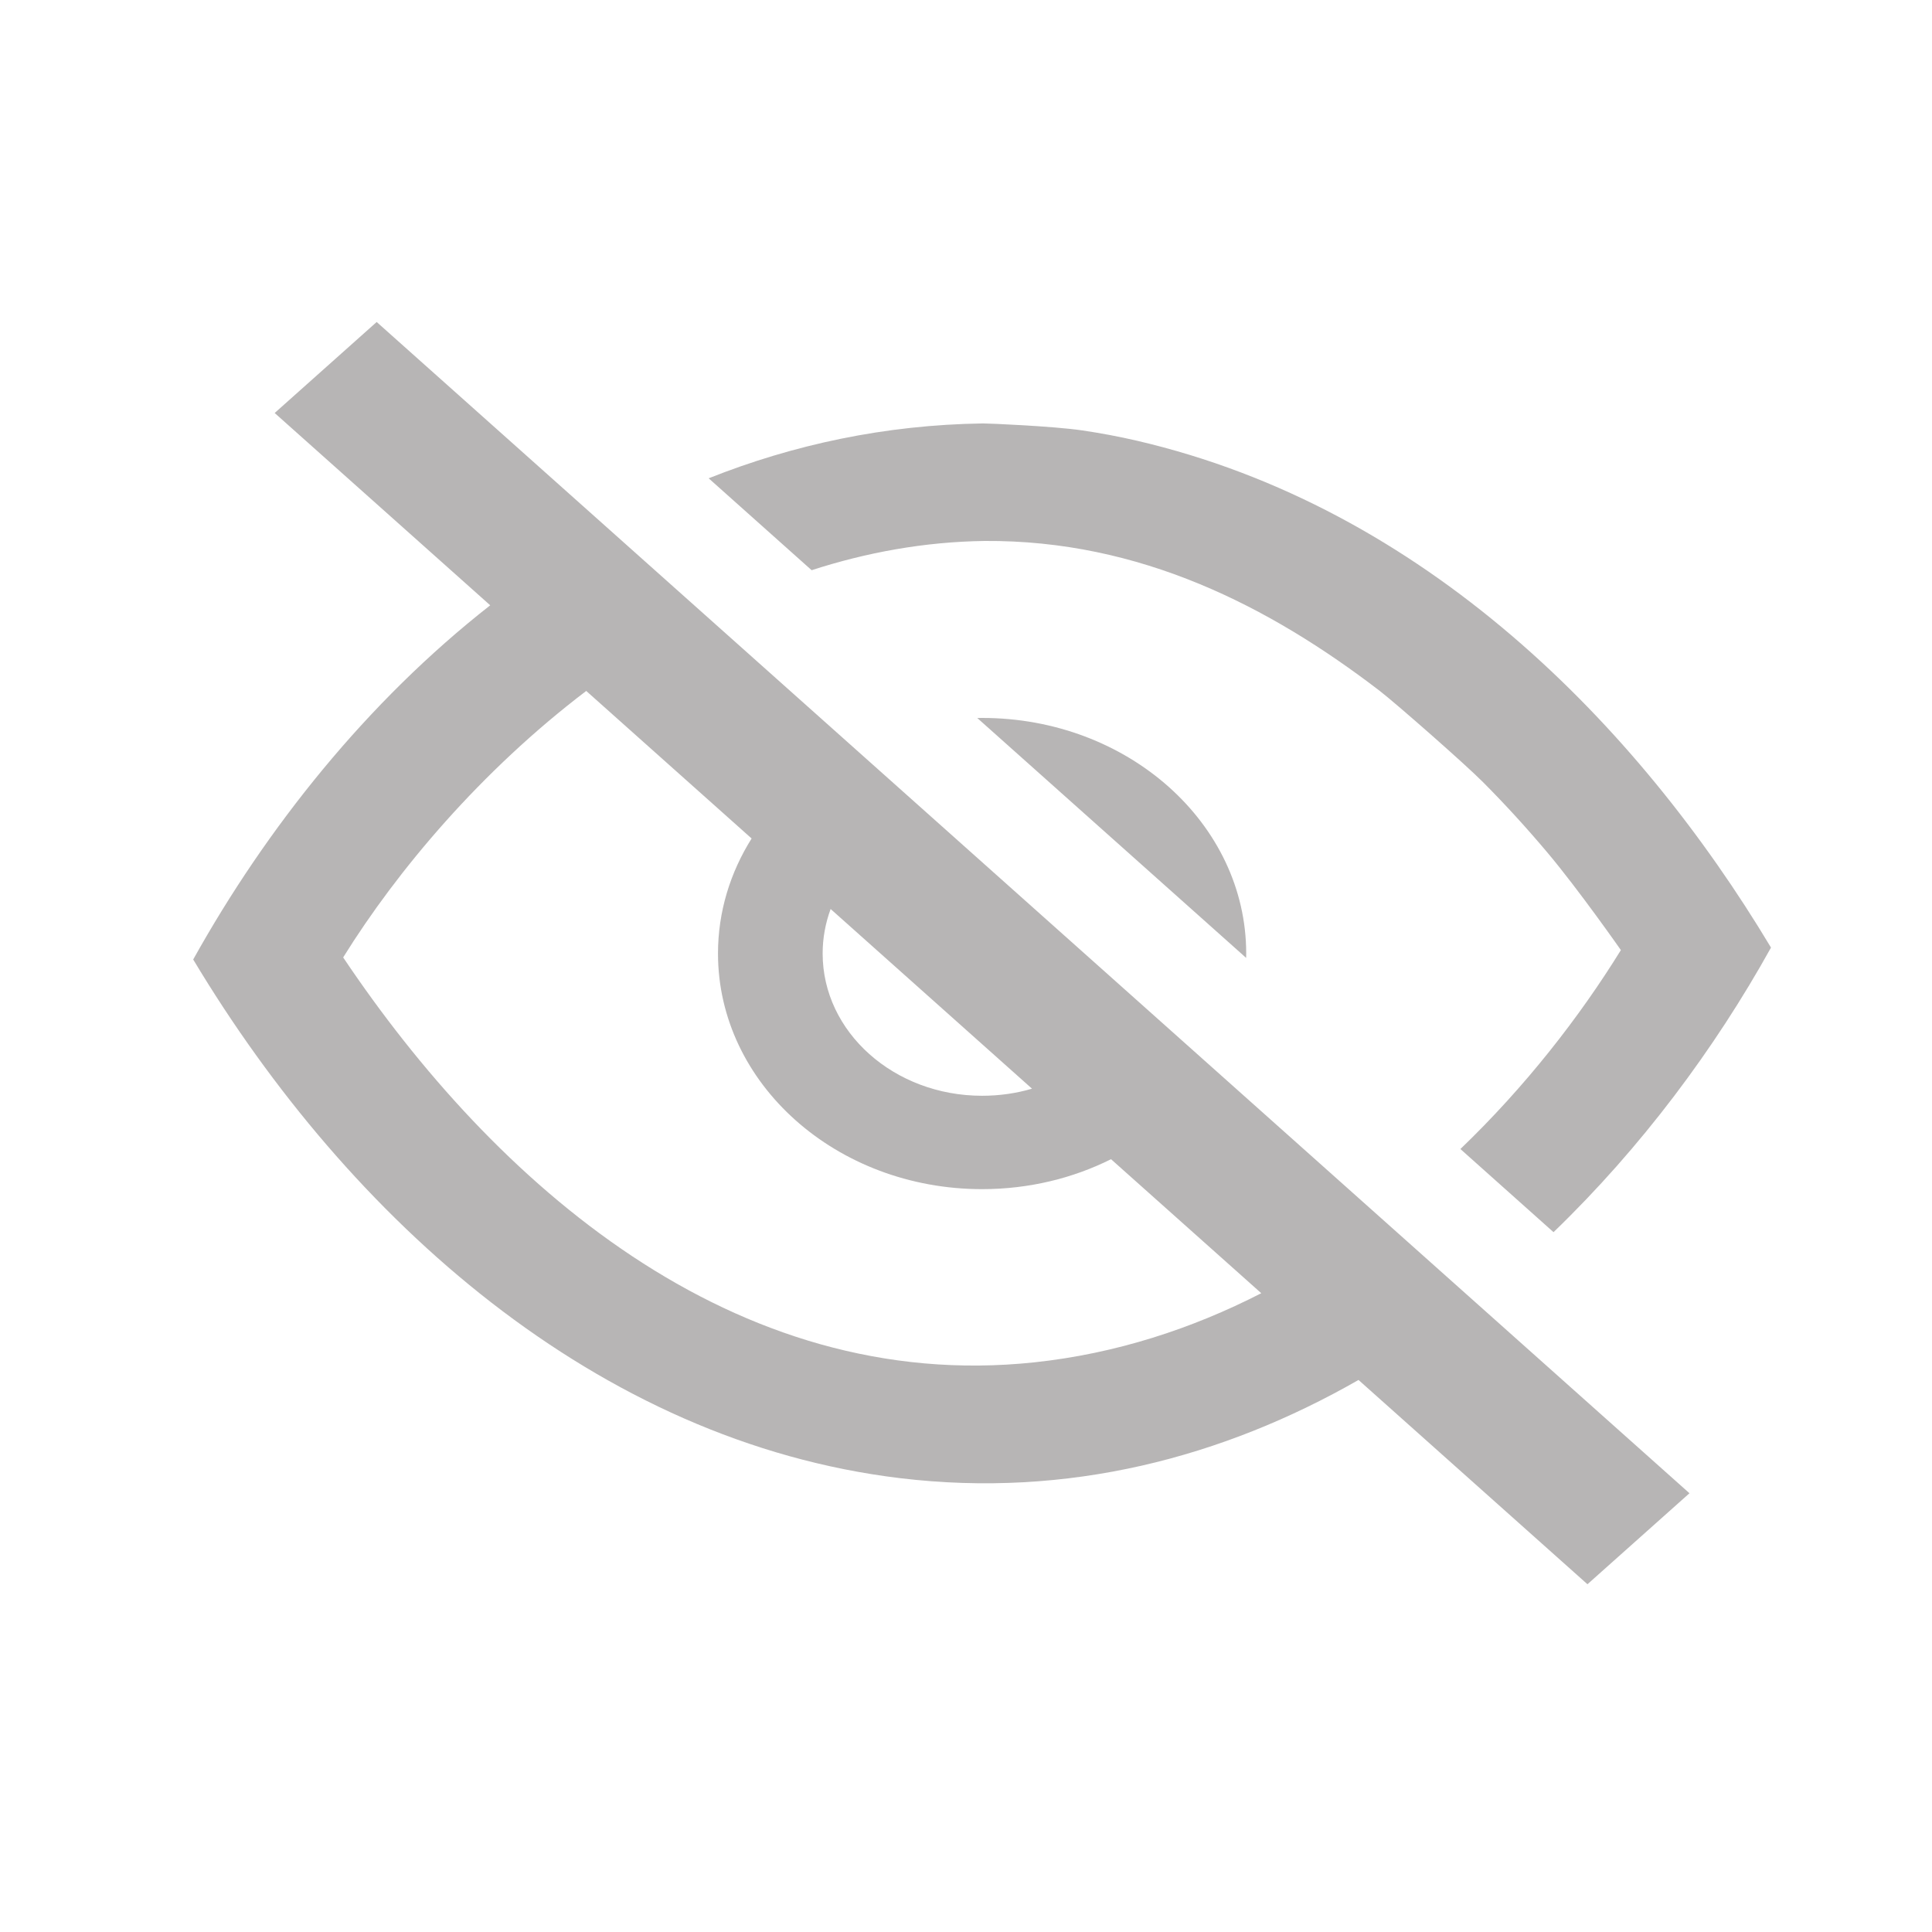 <svg width="30" height="30" viewBox="0 0 30 30" fill="none" xmlns="http://www.w3.org/2000/svg">
<g id="icons">
<path id="eye" fill-rule="evenodd" clip-rule="evenodd" d="M5.849 5L4.265 6.413L7.612 9.399C5.696 10.9 4.139 12.855 3 14.899C5.425 18.942 9.272 22.385 13.977 22.953C16.586 23.267 18.994 22.63 21.095 21.428L24.65 24.6L26.234 23.187L5.849 5ZM5.331 14.863C6.171 13.512 7.471 11.969 9.103 10.729L11.671 13.02C11.339 13.549 11.149 14.158 11.149 14.806C11.149 16.826 12.987 18.465 15.25 18.465C15.977 18.465 16.66 18.296 17.252 18L19.585 20.081C18.508 20.633 17.328 21.019 16.064 21.154C11.379 21.654 7.668 18.356 5.329 14.867L5.331 14.863ZM16.025 16.905L12.898 14.115C12.818 14.332 12.774 14.565 12.774 14.806C12.774 16.026 13.883 17.015 15.25 17.015C15.521 17.015 15.781 16.977 16.025 16.905ZM11.004 7.427C12.319 6.904 13.743 6.597 15.263 6.575C15.347 6.574 16.349 6.617 16.803 6.683C17.088 6.725 17.372 6.778 17.652 6.843C22.115 7.88 25.421 11.246 27.5 14.714C26.628 16.285 25.486 17.819 24.123 19.133L22.677 17.842C23.684 16.875 24.523 15.798 25.169 14.753C25.169 14.753 24.519 13.822 24.026 13.236C23.71 12.861 23.377 12.495 23.027 12.144C22.751 11.866 21.678 10.924 21.423 10.727C19.71 9.414 17.7 8.383 15.288 8.4C14.354 8.413 13.456 8.578 12.603 8.854L11.004 7.427ZM15.25 11.148C15.225 11.148 15.2 11.148 15.175 11.149L19.35 14.874C19.351 14.851 19.351 14.829 19.351 14.806C19.351 12.787 17.514 11.148 15.25 11.148Z" fill="#B7B5B5"/>
</g>
</svg>
